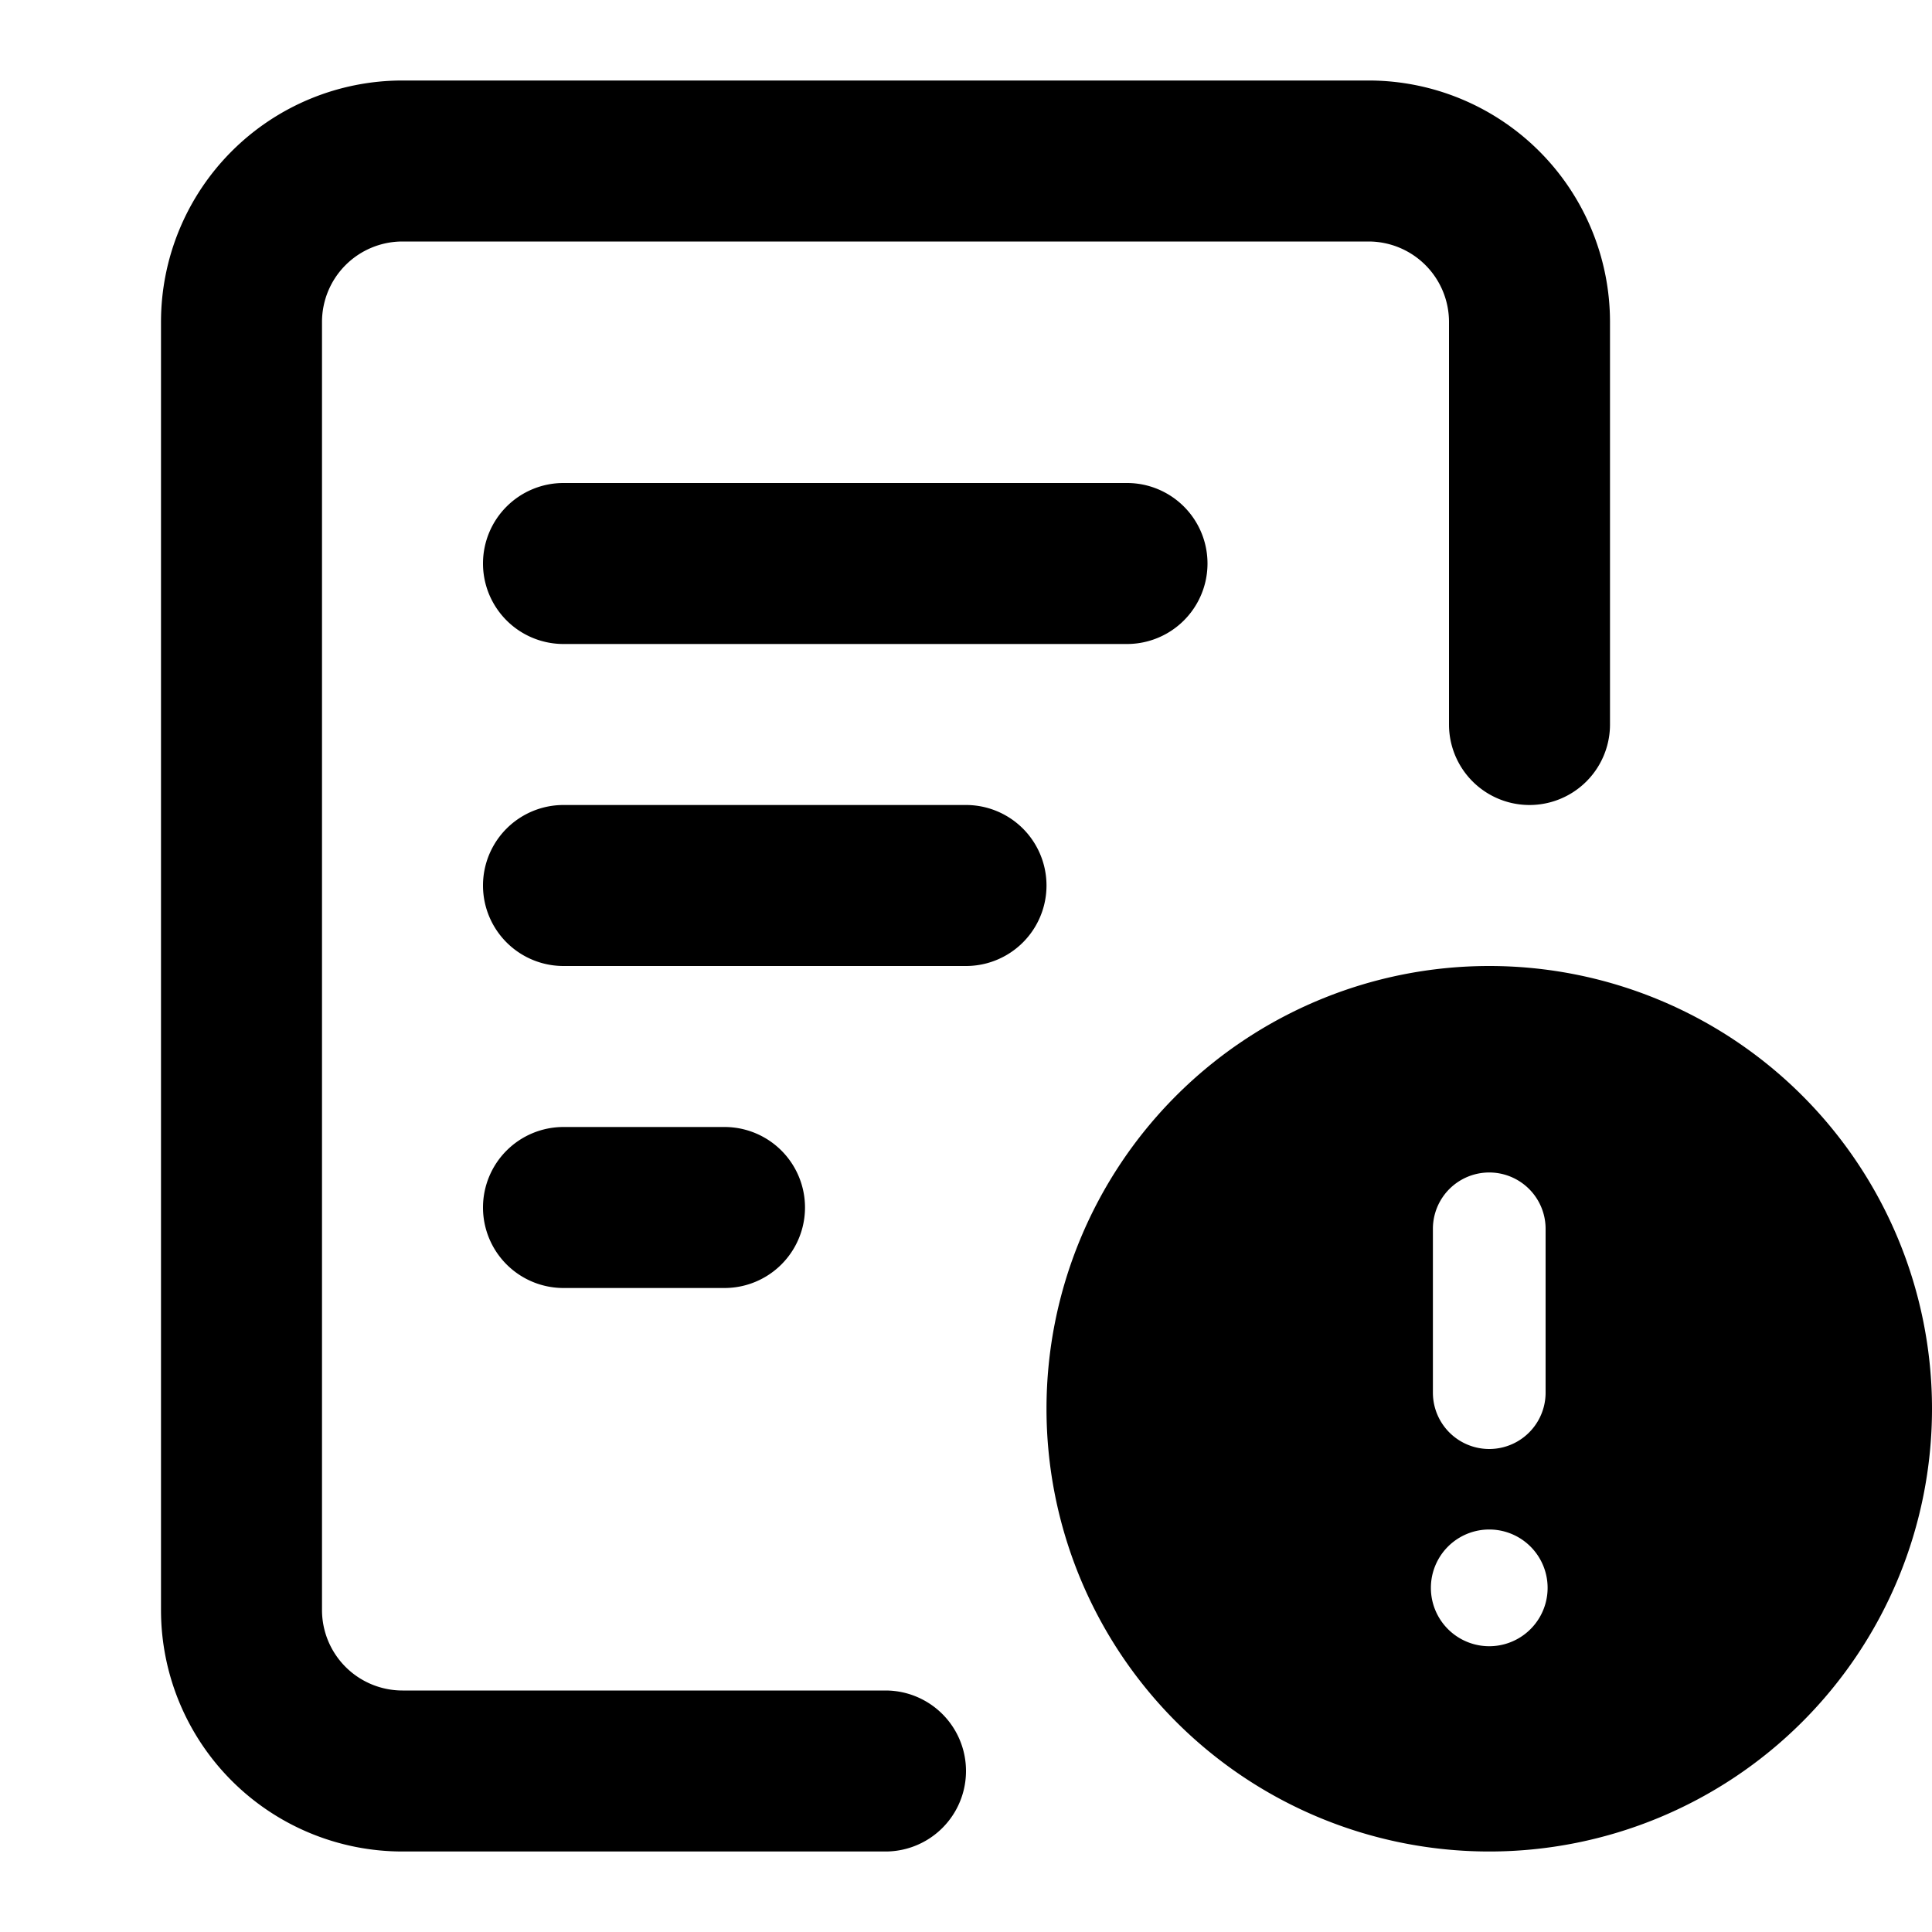 <svg viewBox="0 0 24 24" xmlns="http://www.w3.org/2000/svg">
  <path
    fill-rule="evenodd"
    clip-rule="evenodd"
    d="M5 1a3 3 0 0 0-3 3v16a3 3 0 0 0 3 3h6a1 1 0 1 0 0-2H5a1 1 0 0 1-1-1V4a1 1 0 0 1 1-1h12a1 1 0 0 1 1 1v5a1 1 0 1 0 2 0V4a3 3 0 0 0-3-3H5Zm1 6a1 1 0 0 1 1-1h7a1 1 0 1 1 0 2H7a1 1 0 0 1-1-1Zm1 3a1 1 0 1 0 0 2h5a1 1 0 1 0 0-2H7Zm-1 5a1 1 0 0 1 1-1h2a1 1 0 1 1 0 2H7a1 1 0 0 1-1-1Zm18 2.5a5.5 5.5 0 1 1-11 0 5.5 5.5 0 0 1 11 0Zm-4.8-2.235a.7.7 0 1 0-1.4 0V17.3a.7.7 0 1 0 1.4 0v-2.035Zm-.7 5.185a.725.725 0 1 0 0-1.45.725.725 0 0 0 0 1.45Z"
  />
</svg>
